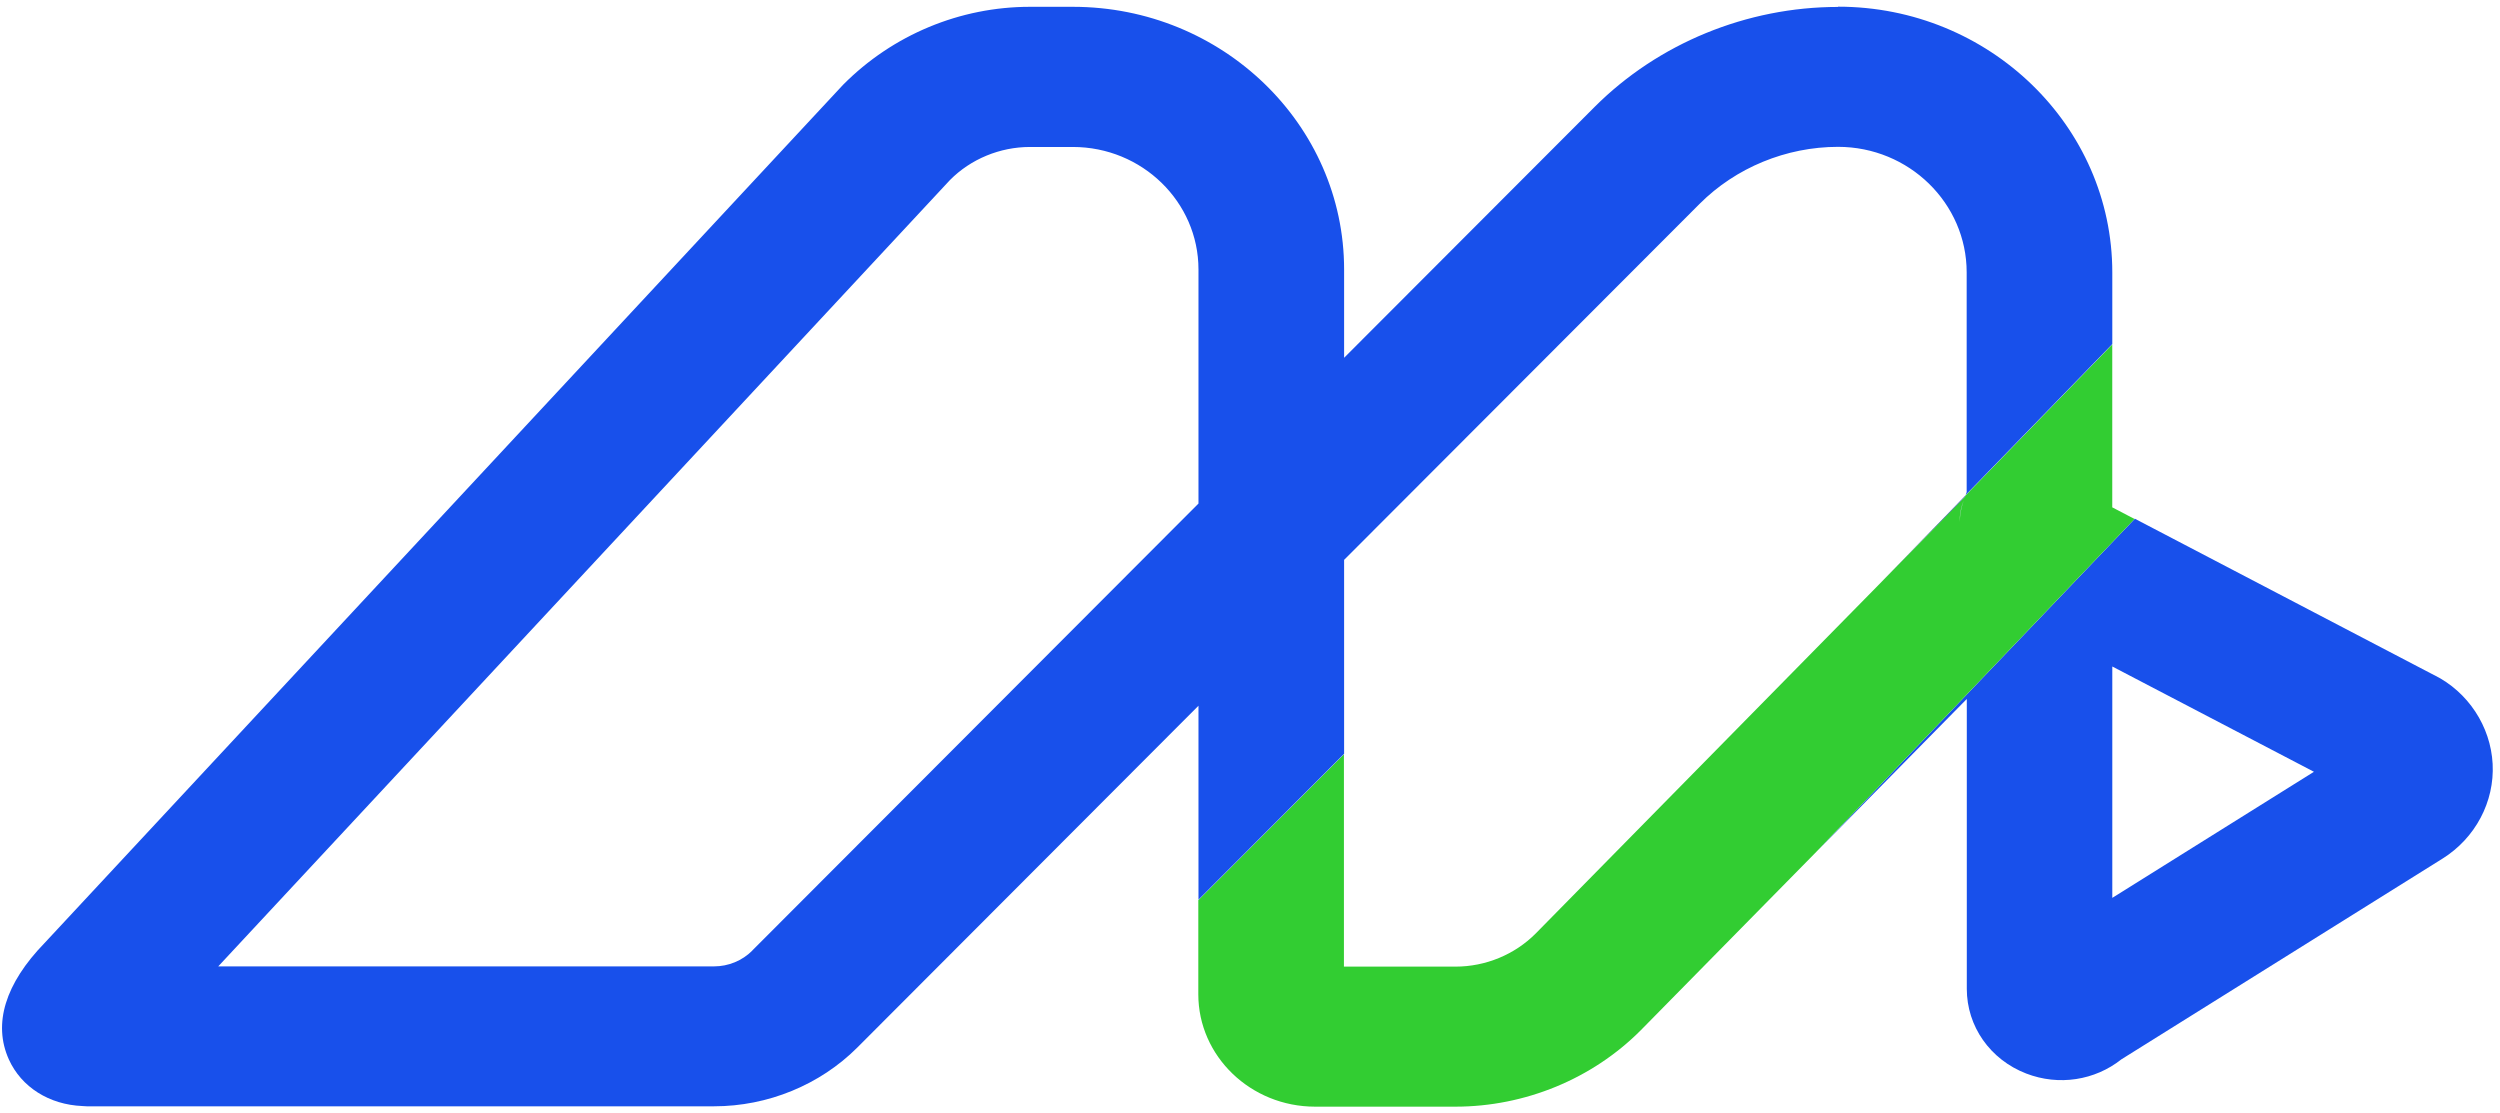 <svg width="247" height="110" viewBox="0 0 247 110" fill="none" xmlns="http://www.w3.org/2000/svg">
<path d="M132.799 55.348L134.127 54.02L132.799 55.348Z" fill="#1226AA"/>
<path d="M194.023 49.418C193.775 49.995 193.632 50.746 193.619 51.561C193.645 50.659 193.84 49.932 194.023 49.418Z" fill="#1226AA"/>
<path d="M193.634 49.619C193.881 49.368 194.051 49.18 194.168 49.055L194.22 48.93L185.535 57.865L193.634 49.619Z" fill="#1226AA"/>
<path d="M240.492 66.702L210.922 51.25L179.359 84.26L194.32 69.058V97.695C194.32 101.404 196.625 104.688 200.193 106.066C203.409 107.307 206.976 106.743 209.593 104.663L241.312 84.837C244.567 82.806 246.468 79.21 246.273 75.475C246.078 71.74 243.825 68.357 240.505 66.702H240.492ZM208.695 88.709V65.85L228.617 76.252L208.695 88.709ZM233.643 78.884C233.643 78.884 233.721 78.921 233.76 78.946C233.721 78.921 233.682 78.909 233.643 78.884Z" fill="#1850EB"/>
<path d="M208.691 50.11V34.031L194.199 48.945L194.147 49.07C194.03 49.195 193.861 49.383 193.613 49.634L185.514 57.88L151.726 92.231C149.655 94.312 146.778 95.502 143.809 95.502H132.78V74.523L118.393 88.935V98.234C118.393 104.362 123.575 109.338 129.929 109.338H143.796C150.658 109.338 157.338 106.593 162.129 101.768L179.33 84.286L210.892 51.276L208.665 50.11H208.691ZM193.613 51.577C193.613 50.749 193.77 50.01 194.017 49.433C193.835 49.947 193.652 50.674 193.613 51.577Z" fill="#32CD32"/>
<path d="M181.599 0.685C172.589 0.685 163.826 4.282 157.55 10.561L132.798 35.349V26.627C132.798 12.315 120.779 0.673 106.001 0.673H101.756C94.881 0.673 88.215 3.417 83.293 8.38L4.4 93.174C0.507 97.184 -0.704 101.157 0.872 104.666C2.109 107.41 4.869 109.14 8.137 109.277C8.28 109.277 8.424 109.303 8.567 109.303H70.546C75.858 109.303 81.014 107.185 84.699 103.5L118.41 69.726V88.888L132.798 74.475V55.313L134.126 53.985L167.927 20.135C171.495 16.564 176.482 14.508 181.599 14.508C188.604 14.508 194.307 20.073 194.307 26.915V48.621L194.203 48.91L208.695 33.996V26.915C208.695 12.441 196.534 0.66 181.599 0.66V0.685ZM74.322 93.925C73.332 94.915 71.965 95.479 70.546 95.479H21.562L37.004 78.887L93.853 17.792C95.91 15.711 98.8 14.521 101.756 14.521H106.001C112.837 14.521 118.41 19.947 118.41 26.627V49.749L74.322 93.913V93.925Z" fill="#1850EB"/>
</svg>
